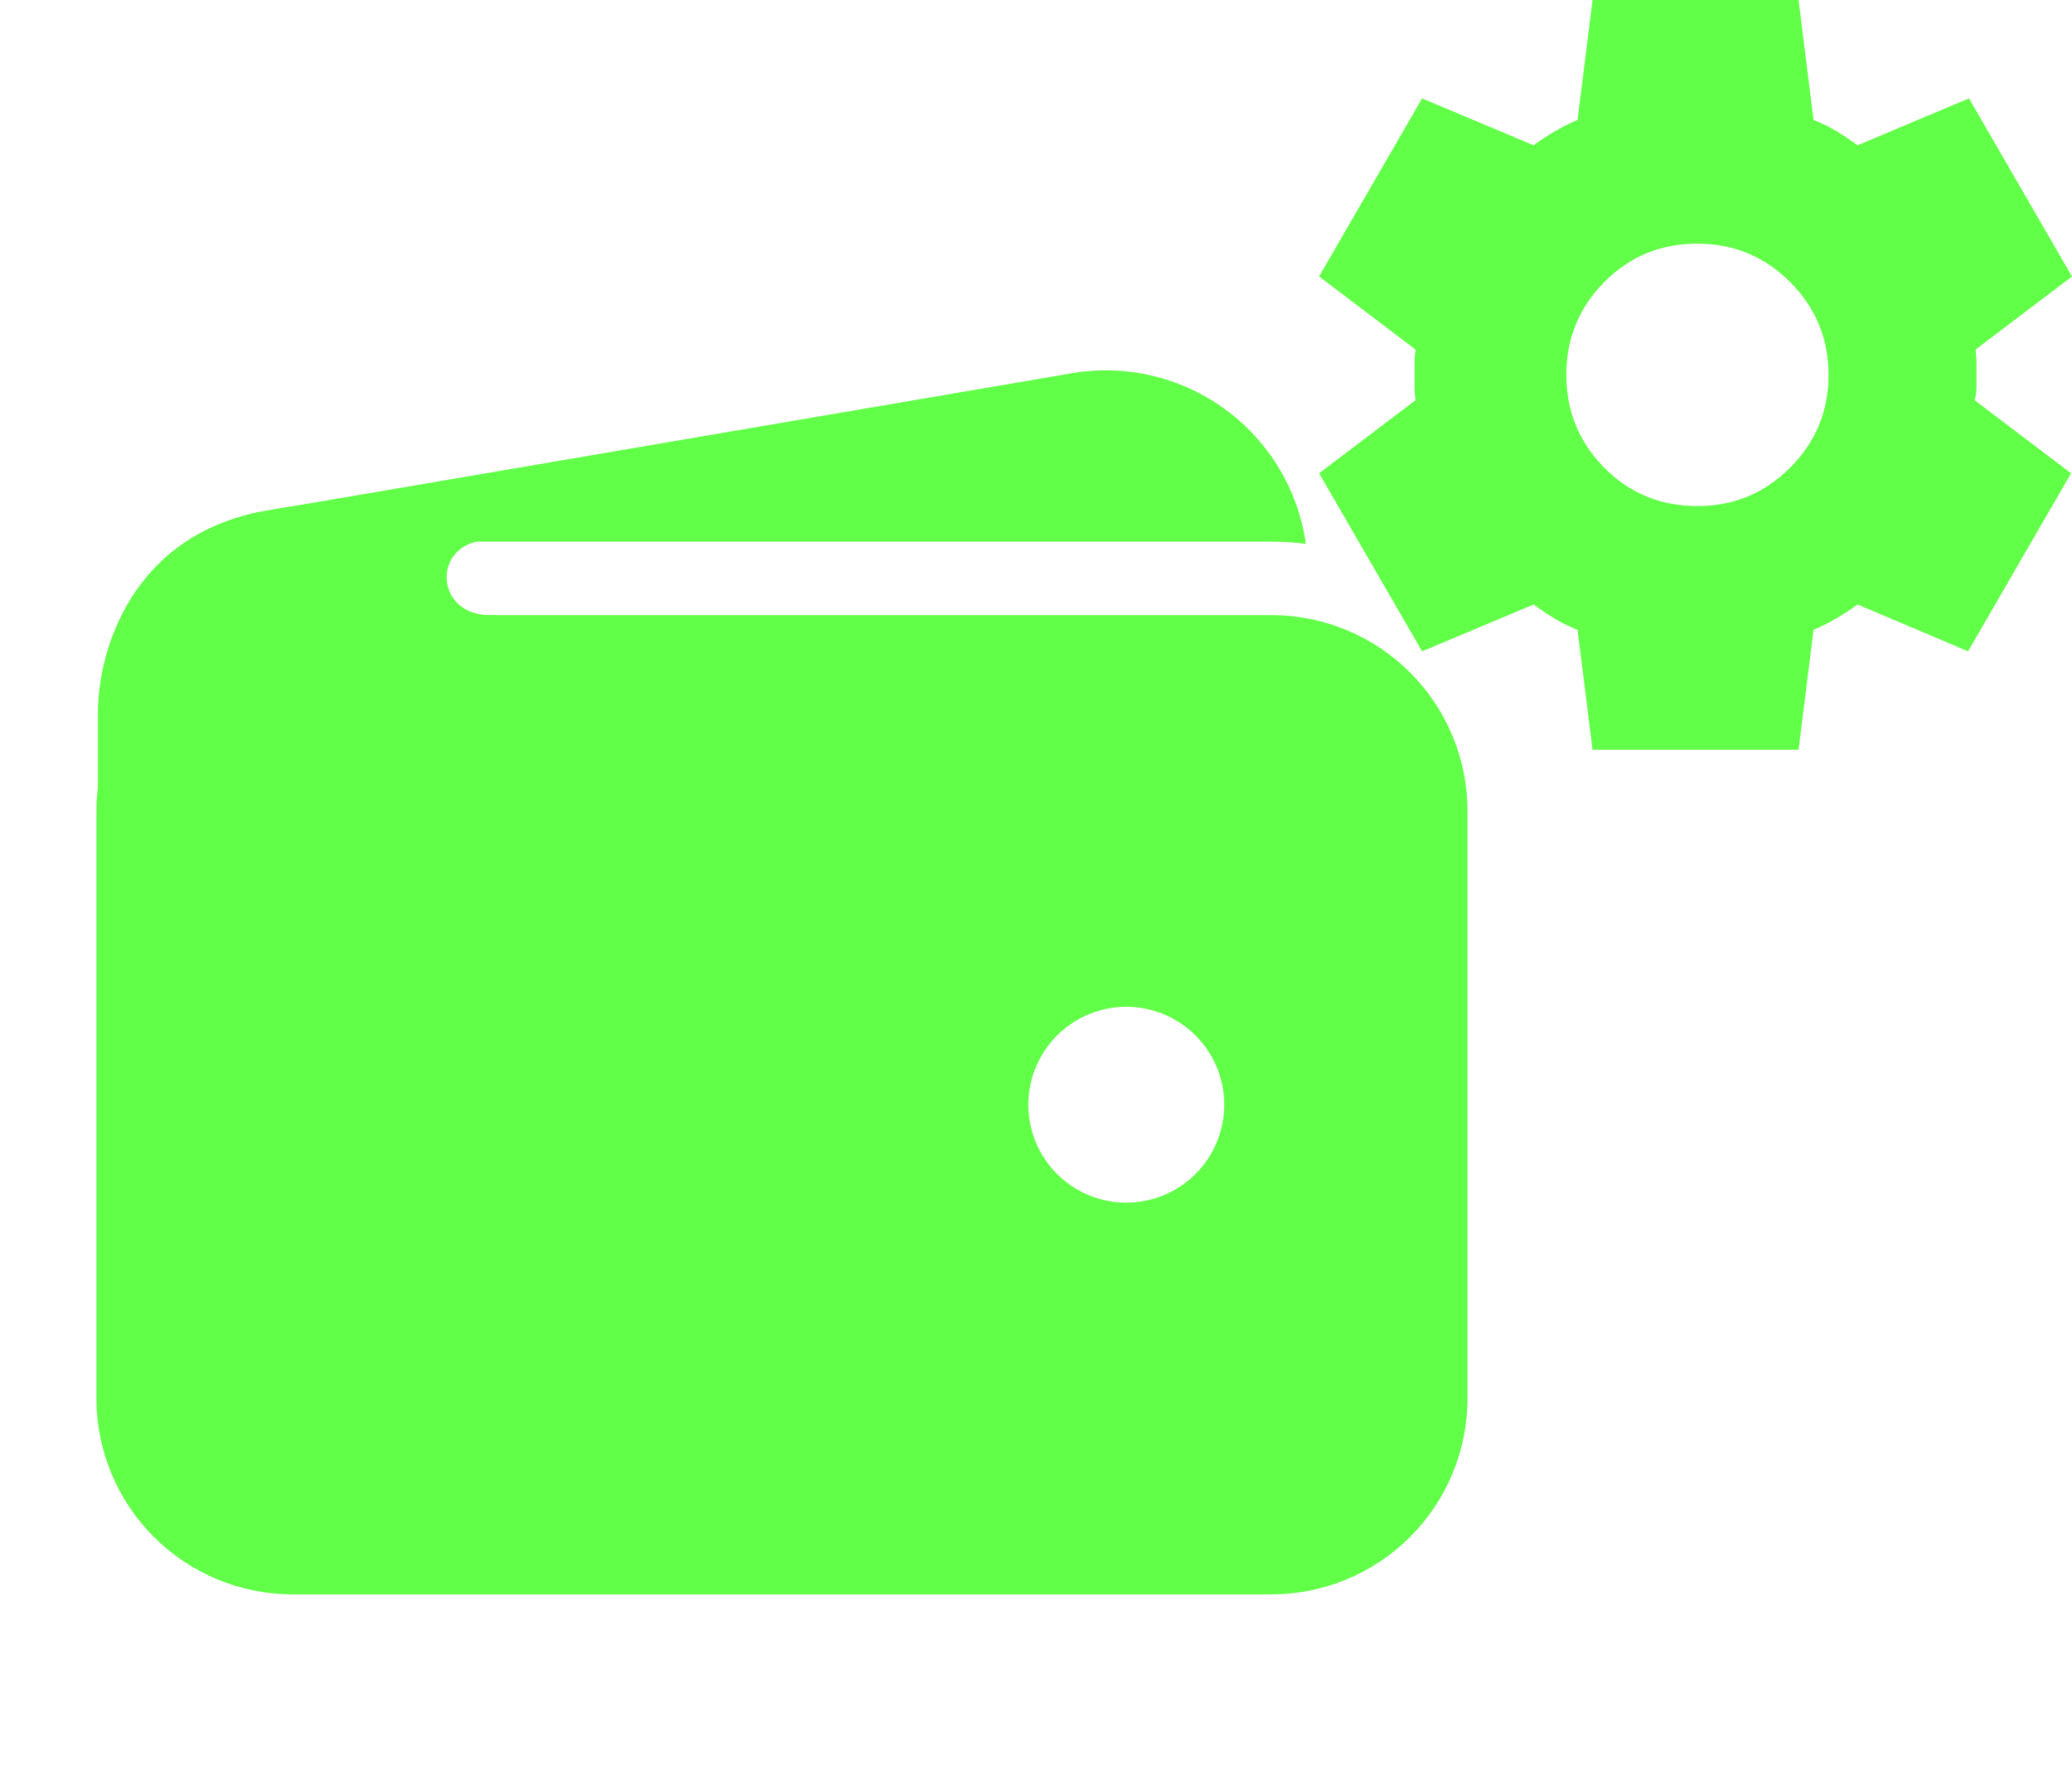 <svg width="677" height="585" viewBox="0 0 677 585" fill="none" xmlns="http://www.w3.org/2000/svg">
<path d="M95.5 177H415.5C419.238 176.998 422.972 177.235 426.68 177.71C425.423 168.888 422.393 160.411 417.772 152.792C413.15 145.172 407.034 138.568 399.791 133.376C392.548 128.184 384.329 124.513 375.629 122.584C366.929 120.654 357.929 120.507 349.17 122.15L86 167.08H85.7C69.181 170.239 54.491 179.585 44.63 193.21C59.486 182.643 77.269 176.976 95.5 177ZM415.5 201H95.5C78.532 201.019 62.264 207.767 50.266 219.766C38.267 231.764 31.518 248.032 31.5 265V457C31.518 473.968 38.267 490.236 50.266 502.234C62.264 514.233 78.532 520.981 95.5 521H415.5C432.468 520.981 448.736 514.233 460.734 502.234C472.733 490.236 479.481 473.968 479.5 457V265C479.481 248.032 472.733 231.764 460.734 219.766C448.736 207.767 432.468 201.019 415.5 201ZM368 393C361.671 393 355.484 391.123 350.222 387.607C344.959 384.091 340.858 379.093 338.436 373.246C336.014 367.399 335.38 360.965 336.615 354.757C337.85 348.55 340.897 342.848 345.373 338.373C349.848 333.897 355.55 330.85 361.757 329.615C367.965 328.38 374.399 329.014 380.246 331.436C386.093 333.858 391.091 337.959 394.607 343.222C398.123 348.484 400 354.671 400 361C400 369.487 396.629 377.626 390.627 383.627C384.626 389.629 376.487 393 368 393Z" fill="#61FF47"/>
<path d="M32 332.5V233C32 211.33 44 175 85.65 167.13C121 160.5 156 160.5 156 160.5C156 160.5 179 176.5 160 176.5C141 176.5 141.5 201 160 201C178.5 201 160 224.5 160 224.5L85.5 309L32 332.5Z" fill="#61FF47"/>
<path d="M520.343 245L515.448 205.8C512.796 204.779 510.295 203.554 507.945 202.125C505.596 200.696 503.303 199.165 501.067 197.531L464.657 212.844L431 154.656L462.515 130.769C462.311 129.34 462.209 127.959 462.209 126.628V118.372C462.209 117.041 462.311 115.66 462.515 114.231L431 90.344L464.657 32.156L501.067 47.469C503.311 45.835 505.657 44.304 508.104 42.875C510.552 41.446 513 40.221 515.448 39.2L520.343 0H587.657L592.552 39.2C595.204 40.221 597.705 41.446 600.055 42.875C602.404 44.304 604.697 45.835 606.933 47.469L643.343 32.156L677 90.344L645.485 114.231C645.689 115.66 645.791 117.041 645.791 118.372V126.628C645.791 127.959 645.587 129.34 645.179 130.769L676.694 154.656L643.037 212.844L606.933 197.531C604.689 199.165 602.343 200.696 599.896 202.125C597.448 203.554 595 204.779 592.552 205.8L587.657 245H520.343ZM554.612 165.375C566.443 165.375 576.54 161.19 584.903 152.819C593.266 144.448 597.448 134.342 597.448 122.5C597.448 110.658 593.266 100.552 584.903 92.181C576.54 83.81 566.443 79.625 554.612 79.625C542.577 79.625 532.427 83.81 524.162 92.181C515.897 100.552 511.768 110.658 511.776 122.5C511.776 134.342 515.905 144.448 524.162 152.819C532.419 161.19 542.569 165.375 554.612 165.375Z" fill="#61FF47"/>
</svg>
